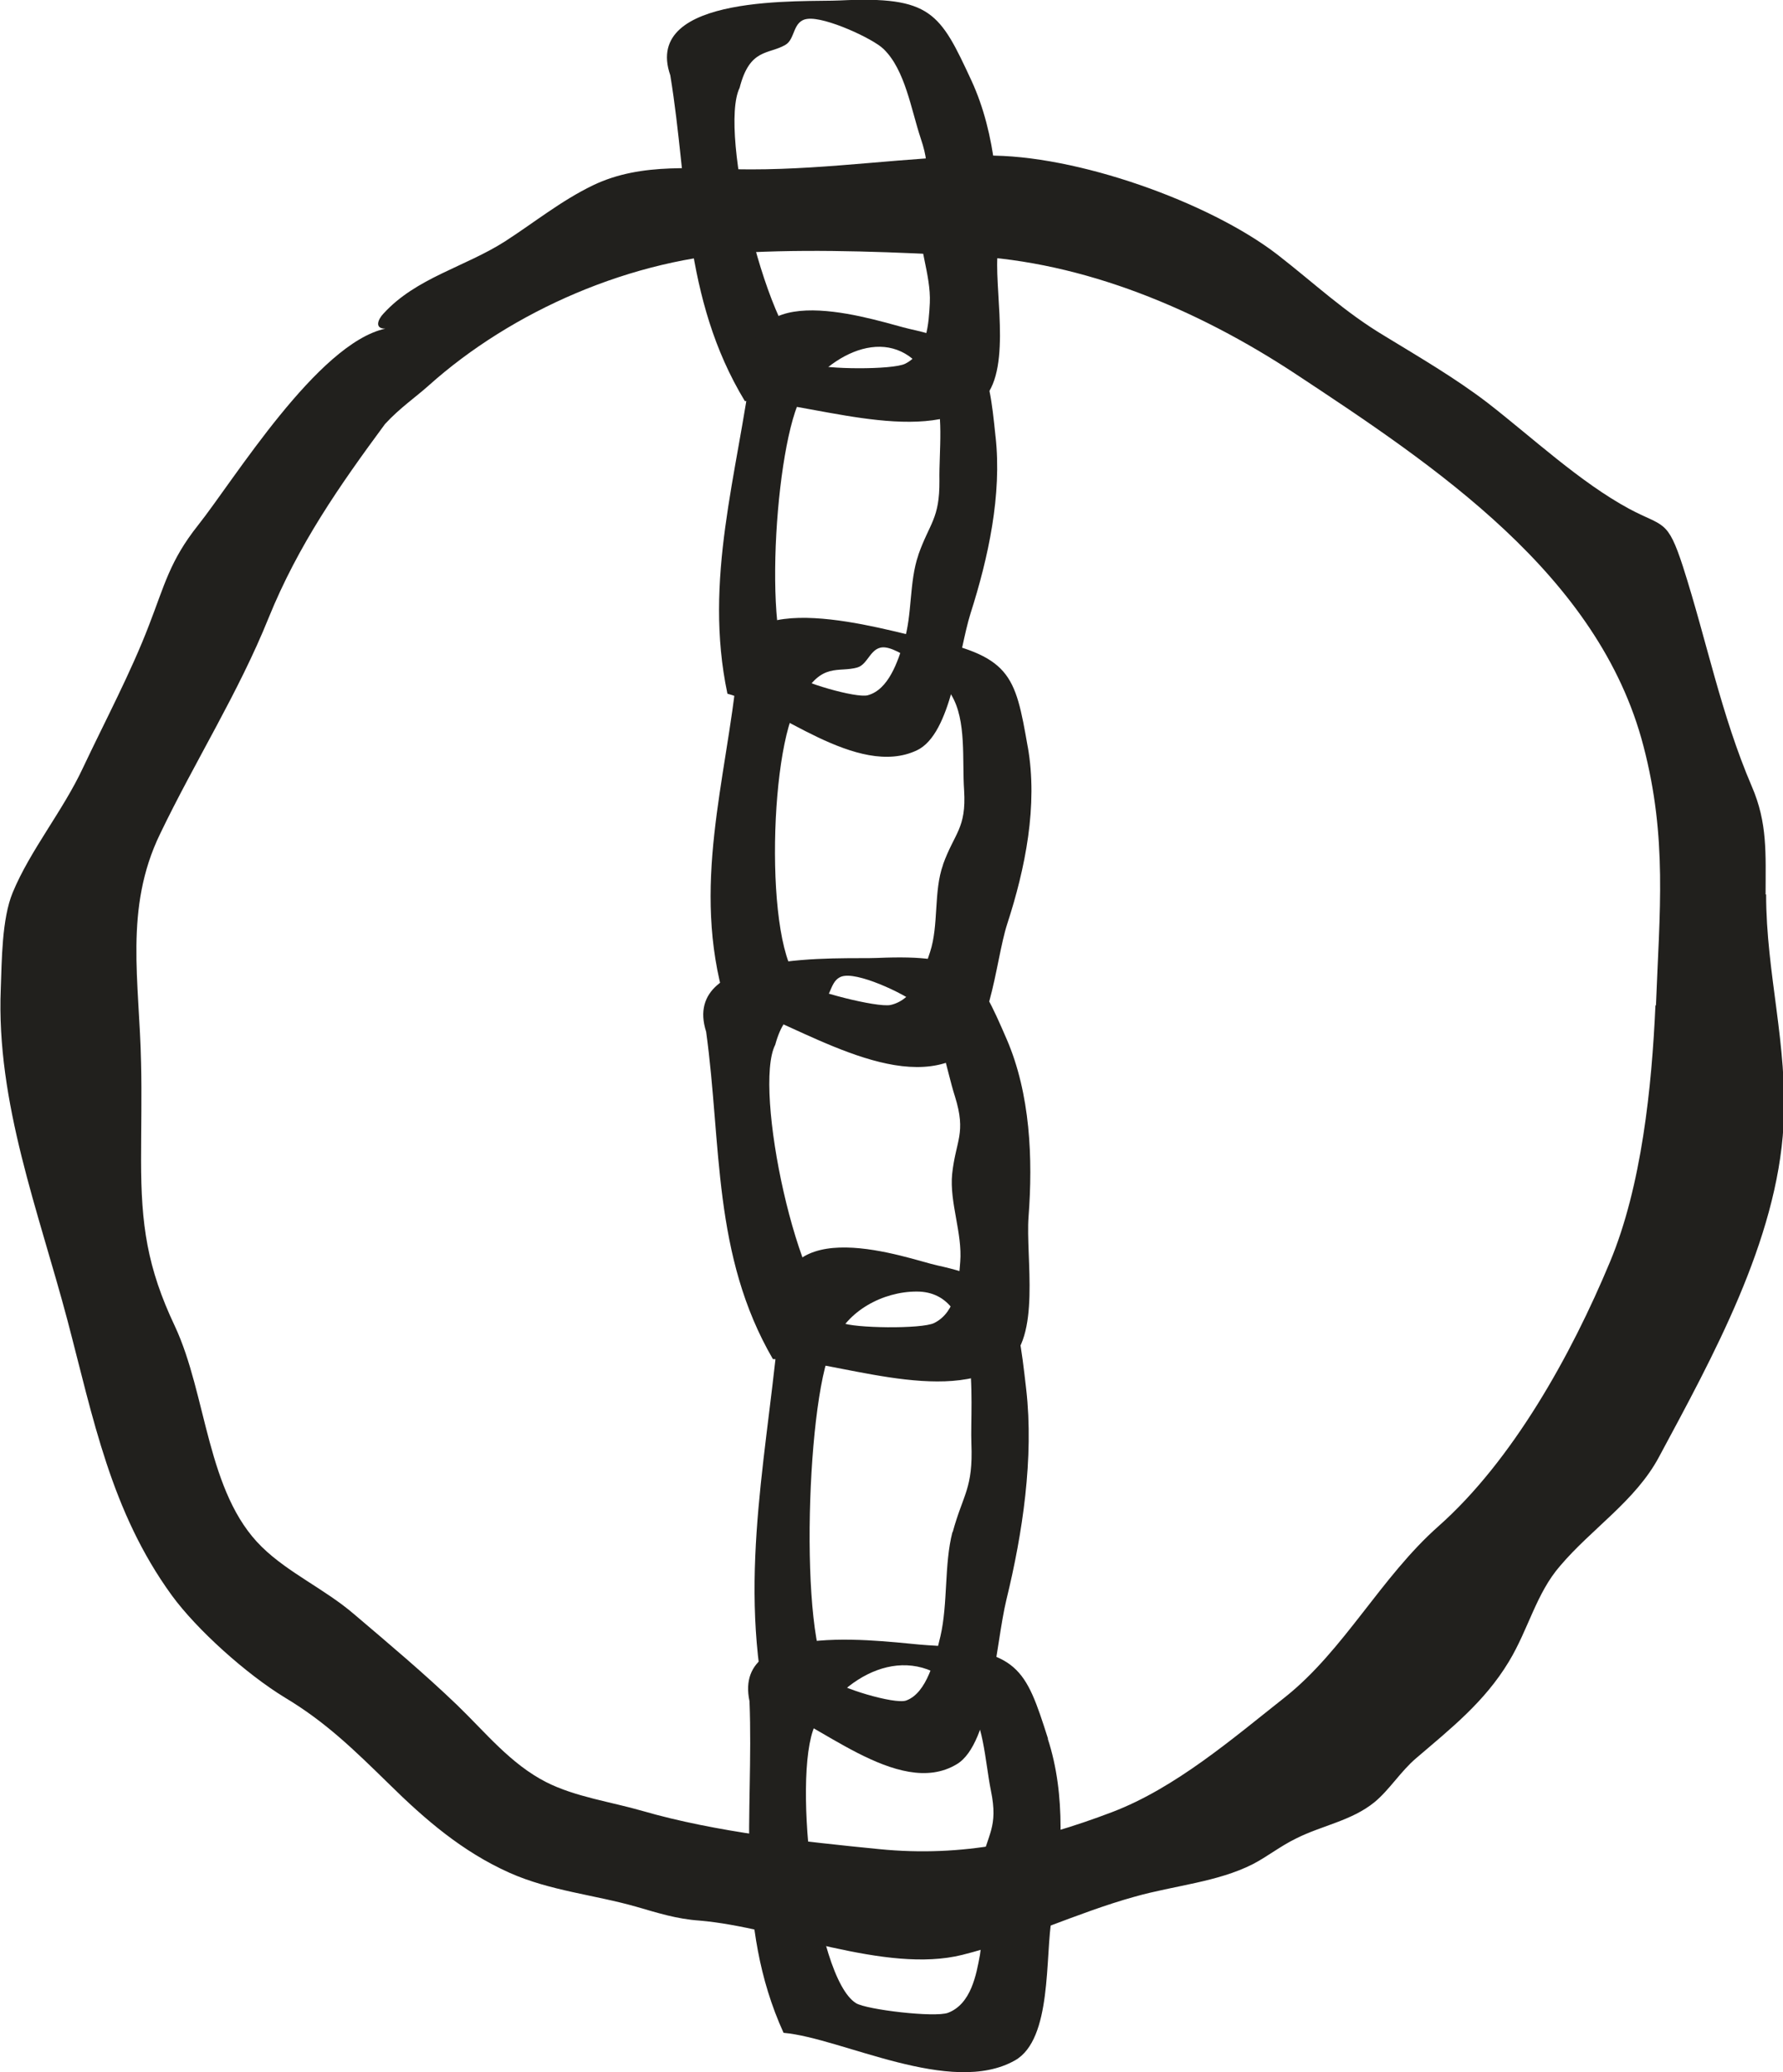 <?xml version="1.0" encoding="UTF-8" standalone="no"?>
<!-- Created with Inkscape (http://www.inkscape.org/) -->

<svg
   width="6.863mm"
   height="7.975mm"
   viewBox="0 0 6.863 7.975"
   version="1.1"
   id="svg2601"
   inkscape:version="1.1.2 (0a00cf5339, 2022-02-04)"
   sodipodi:docname="m6.svg"
   xmlns:inkscape="http://www.inkscape.org/namespaces/inkscape"
   xmlns:sodipodi="http://sodipodi.sourceforge.net/DTD/sodipodi-0.dtd"
   xmlns="http://www.w3.org/2000/svg"
   xmlns:svg="http://www.w3.org/2000/svg">
  <sodipodi:namedview
     id="namedview2603"
     pagecolor="#ffffff"
     bordercolor="#666666"
     borderopacity="1.0"
     inkscape:pageshadow="2"
     inkscape:pageopacity="0.0"
     inkscape:pagecheckerboard="0"
     inkscape:document-units="mm"
     showgrid="false"
     inkscape:zoom="0.64052329"
     inkscape:cx="-73.377504"
     inkscape:cy="484.75989"
     inkscape:window-width="2560"
     inkscape:window-height="1376"
     inkscape:window-x="0"
     inkscape:window-y="0"
     inkscape:window-maximized="1"
     inkscape:current-layer="layer1" />
  <defs
     id="defs2598" />
  <g
     inkscape:label="Layer 1"
     inkscape:groupmode="layer"
     id="layer1"
     transform="translate(-124.208,-20.384)">
    <path
       d="m 130.58,24.254 c -0.014,0.313 -0.053,0.695 -0.175,0.987 -0.149,0.358 -0.375,0.765 -0.661,1.018 -0.22,0.195 -0.362,0.475 -0.587,0.655 -0.205,0.162 -0.424,0.351 -0.667,0.444 -0.297,0.113 -0.575,0.175 -0.898,0.143 -0.293,-0.029 -0.628,-0.065 -0.911,-0.147 -0.121,-0.035 -0.259,-0.054 -0.371,-0.111 -0.137,-0.07 -0.232,-0.19 -0.343,-0.297 -0.126,-0.121 -0.263,-0.236 -0.397,-0.35 -0.112,-0.096 -0.252,-0.158 -0.354,-0.258 -0.213,-0.208 -0.211,-0.585 -0.335,-0.85 -0.107,-0.226 -0.13,-0.391 -0.13,-0.639 0,-0.124 0.003,-0.249 0,-0.373 -0.006,-0.315 -0.066,-0.595 0.073,-0.882 0.135,-0.281 0.302,-0.544 0.418,-0.832 0.114,-0.281 0.273,-0.509 0.448,-0.746 0.057,-0.062 0.119,-0.104 0.169,-0.149 0.316,-0.283 0.781,-0.492 1.239,-0.512 0.278,-0.013 0.561,0 0.838,0.014 0.446,0.022 0.881,0.206 1.254,0.451 0.541,0.357 1.173,0.776 1.344,1.436 0.092,0.352 0.062,0.635 0.048,0.997 m 0.422,-0.426 c 0,-0.158 0.008,-0.275 -0.053,-0.416 -0.119,-0.278 -0.173,-0.559 -0.265,-0.846 -0.06,-0.185 -0.075,-0.152 -0.206,-0.222 -0.191,-0.103 -0.375,-0.276 -0.548,-0.41 -0.123,-0.094 -0.262,-0.175 -0.393,-0.255 -0.156,-0.093 -0.271,-0.203 -0.414,-0.314 -0.262,-0.202 -0.776,-0.386 -1.122,-0.381 -0.302,0.005 -0.596,0.053 -0.904,0.053 -0.21,0 -0.418,-0.03 -0.608,0.061 -0.124,0.06 -0.223,0.141 -0.339,0.216 -0.155,0.099 -0.342,0.14 -0.468,0.278 -0.021,0.022 -0.036,0.058 0.007,0.058 -0.261,0.057 -0.582,0.582 -0.721,0.757 -0.108,0.136 -0.129,0.231 -0.188,0.383 -0.069,0.181 -0.171,0.373 -0.255,0.551 -0.077,0.165 -0.203,0.317 -0.27,0.479 -0.042,0.101 -0.042,0.262 -0.046,0.37 -0.018,0.439 0.145,0.855 0.257,1.278 0.099,0.376 0.167,0.735 0.401,1.057 0.097,0.133 0.288,0.304 0.436,0.394 0.155,0.093 0.262,0.197 0.4,0.332 0.14,0.138 0.283,0.261 0.464,0.342 0.157,0.07 0.329,0.085 0.489,0.131 0.083,0.024 0.155,0.047 0.242,0.053 0.309,0.026 0.715,0.206 1.012,0.132 0.221,-0.055 0.44,-0.162 0.664,-0.224 0.152,-0.043 0.318,-0.056 0.454,-0.125 0.056,-0.029 0.107,-0.07 0.167,-0.099 0.099,-0.05 0.214,-0.068 0.302,-0.14 0.057,-0.047 0.101,-0.119 0.16,-0.169 0.133,-0.114 0.263,-0.216 0.357,-0.372 0.075,-0.124 0.105,-0.262 0.197,-0.368 0.122,-0.144 0.291,-0.251 0.381,-0.42 0.205,-0.382 0.454,-0.831 0.479,-1.276 0.017,-0.309 -0.067,-0.584 -0.067,-0.889"
       style="fill:#21201d;fill-opacity:1;fill-rule:nonzero;stroke:none;stroke-width:0.184"
       id="path606" />
    <path
       d="m 127.982,27.568 c -0.022,0.107 0.016,0.232 -0.002,0.34 -0.014,0.076 -0.034,0.189 -0.123,0.223 -0.051,0.019 -0.313,-0.012 -0.354,-0.037 -0.162,-0.101 -0.252,-0.927 -0.149,-1.086 0.137,-0.21 0.388,-0.312 0.569,-0.09 0.072,0.089 0.076,0.242 0.099,0.357 0.03,0.145 -0.014,0.166 -0.04,0.293 m 0.26,-0.492 c -0.087,-0.273 -0.113,-0.34 -0.465,-0.36 -0.131,-0.007 -0.754,-0.111 -0.684,0.216 0.017,0.436 -0.06,0.856 0.131,1.276 0.225,0.02 0.644,0.246 0.891,0.106 0.144,-0.082 0.115,-0.4 0.142,-0.553 0.039,-0.22 0.055,-0.468 -0.016,-0.685"
       style="fill:#21201d;fill-opacity:1;fill-rule:nonzero;stroke:none;stroke-width:0.184"
       id="path608" />
    <path
       d="m 127.874,26.281 c -0.032,0.124 -0.017,0.274 -0.046,0.4 -0.021,0.088 -0.052,0.219 -0.132,0.248 -0.044,0.016 -0.262,-0.05 -0.293,-0.084 -0.122,-0.139 -0.091,-1.122 0.017,-1.296 0.048,-0.119 0.186,-0.194 0.316,-0.194 0.256,-7.05e-4 0.205,0.426 0.211,0.585 0.007,0.174 -0.032,0.194 -0.072,0.341 m 0.283,-0.55 c -0.038,-0.331 -0.051,-0.413 -0.344,-0.477 -0.109,-0.024 -0.619,-0.217 -0.603,0.175 -0.042,0.516 -0.162,1.001 -0.056,1.518 0.187,0.05 0.51,0.364 0.736,0.227 0.132,-0.079 0.148,-0.457 0.191,-0.634 0.062,-0.254 0.106,-0.545 0.076,-0.809"
       style="fill:#21201d;fill-opacity:1;fill-rule:nonzero;stroke:none;stroke-width:0.184"
       id="path610" />
    <path
       d="m 127.873,24.902 c -0.011,0.109 0.04,0.229 0.031,0.339 -0.006,0.077 -0.014,0.192 -0.1,0.235 -0.048,0.024 -0.313,0.02 -0.355,-0.001 -0.171,-0.086 -0.343,-0.902 -0.257,-1.07 0.042,-0.154 0.114,-0.127 0.18,-0.164 0.039,-0.022 0.03,-0.094 0.087,-0.101 0.07,-0.009 0.252,0.079 0.29,0.118 0.081,0.082 0.099,0.235 0.135,0.347 0.044,0.142 0.003,0.167 -0.011,0.297 m 0.21,-0.518 c -0.114,-0.263 -0.147,-0.328 -0.498,-0.313 -0.131,0.006 -0.761,-0.036 -0.659,0.284 0.06,0.434 0.024,0.859 0.257,1.26 0.227,-0.001 0.666,0.182 0.898,0.017 0.136,-0.096 0.074,-0.41 0.086,-0.565 0.017,-0.223 0.007,-0.472 -0.084,-0.683"
       style="fill:#21201d;fill-opacity:1;fill-rule:nonzero;stroke:none;stroke-width:0.184"
       id="path612" />
    <path
       d="m 127.747,21.212 c -0.009,0.109 0.045,0.228 0.04,0.338 -0.004,0.077 -0.01,0.192 -0.095,0.234 -0.048,0.024 -0.312,0.022 -0.356,7.06e-4 -0.172,-0.083 -0.364,-0.894 -0.281,-1.063 0.039,-0.153 0.111,-0.127 0.176,-0.165 0.039,-0.022 0.027,-0.093 0.085,-0.1 0.069,-0.009 0.254,0.077 0.293,0.116 0.083,0.08 0.106,0.233 0.143,0.344 0.048,0.141 0.006,0.166 -0.004,0.295 m 0.199,-0.518 c -0.121,-0.261 -0.155,-0.325 -0.506,-0.308 -0.131,0.007 -0.763,-0.029 -0.653,0.288 0.071,0.431 0.046,0.856 0.287,1.254 0.227,-0.004 0.671,0.175 0.899,0.009 0.133,-0.096 0.064,-0.409 0.073,-0.564 0.011,-0.222 -0.004,-0.471 -0.1,-0.679"
       style="fill:#21201d;fill-opacity:1;fill-rule:nonzero;stroke:none;stroke-width:0.184"
       id="path614" />
    <path
       d="m 127.743,22.52 c -0.036,0.103 -0.023,0.231 -0.056,0.335 -0.023,0.074 -0.058,0.183 -0.139,0.205 -0.044,0.012 -0.26,-0.051 -0.29,-0.082 -0.119,-0.121 -0.063,-0.949 0.05,-1.092 0.138,-0.178 0.375,-0.257 0.49,-0.017 0.046,0.097 0.024,0.25 0.026,0.365 0.001,0.147 -0.038,0.163 -0.081,0.285 m 0.297,-0.454 c -0.029,-0.281 -0.04,-0.35 -0.331,-0.415 -0.108,-0.024 -0.613,-0.206 -0.606,0.126 -0.056,0.434 -0.188,0.838 -0.095,1.278 0.186,0.049 0.5,0.326 0.729,0.218 0.134,-0.063 0.16,-0.38 0.207,-0.528 0.068,-0.213 0.121,-0.456 0.096,-0.68"
       style="fill:#21201d;fill-opacity:1;fill-rule:nonzero;stroke:none;stroke-width:0.184"
       id="path616" />
    <path
       d="m 127.838,23.712 c -0.037,0.103 -0.016,0.232 -0.05,0.336 -0.024,0.073 -0.059,0.183 -0.152,0.204 -0.052,0.011 -0.308,-0.055 -0.345,-0.086 -0.146,-0.124 -0.121,-0.955 0.003,-1.096 0.077,-0.139 0.141,-0.096 0.214,-0.117 0.043,-0.012 0.051,-0.084 0.108,-0.077 0.069,0.008 0.226,0.137 0.254,0.183 0.059,0.098 0.041,0.25 0.049,0.367 0.009,0.147 -0.037,0.163 -0.081,0.285 m 0.326,-0.452 c -0.049,-0.281 -0.065,-0.352 -0.41,-0.421 -0.128,-0.025 -0.731,-0.214 -0.707,0.119 -0.044,0.435 -0.179,0.839 -0.048,1.283 0.221,0.051 0.604,0.332 0.869,0.228 0.154,-0.061 0.169,-0.38 0.217,-0.528 0.069,-0.212 0.119,-0.456 0.079,-0.682"
       style="fill:#21201d;fill-opacity:1;fill-rule:nonzero;stroke:none;stroke-width:0.184"
       id="path618" />
  </g>
</svg>
